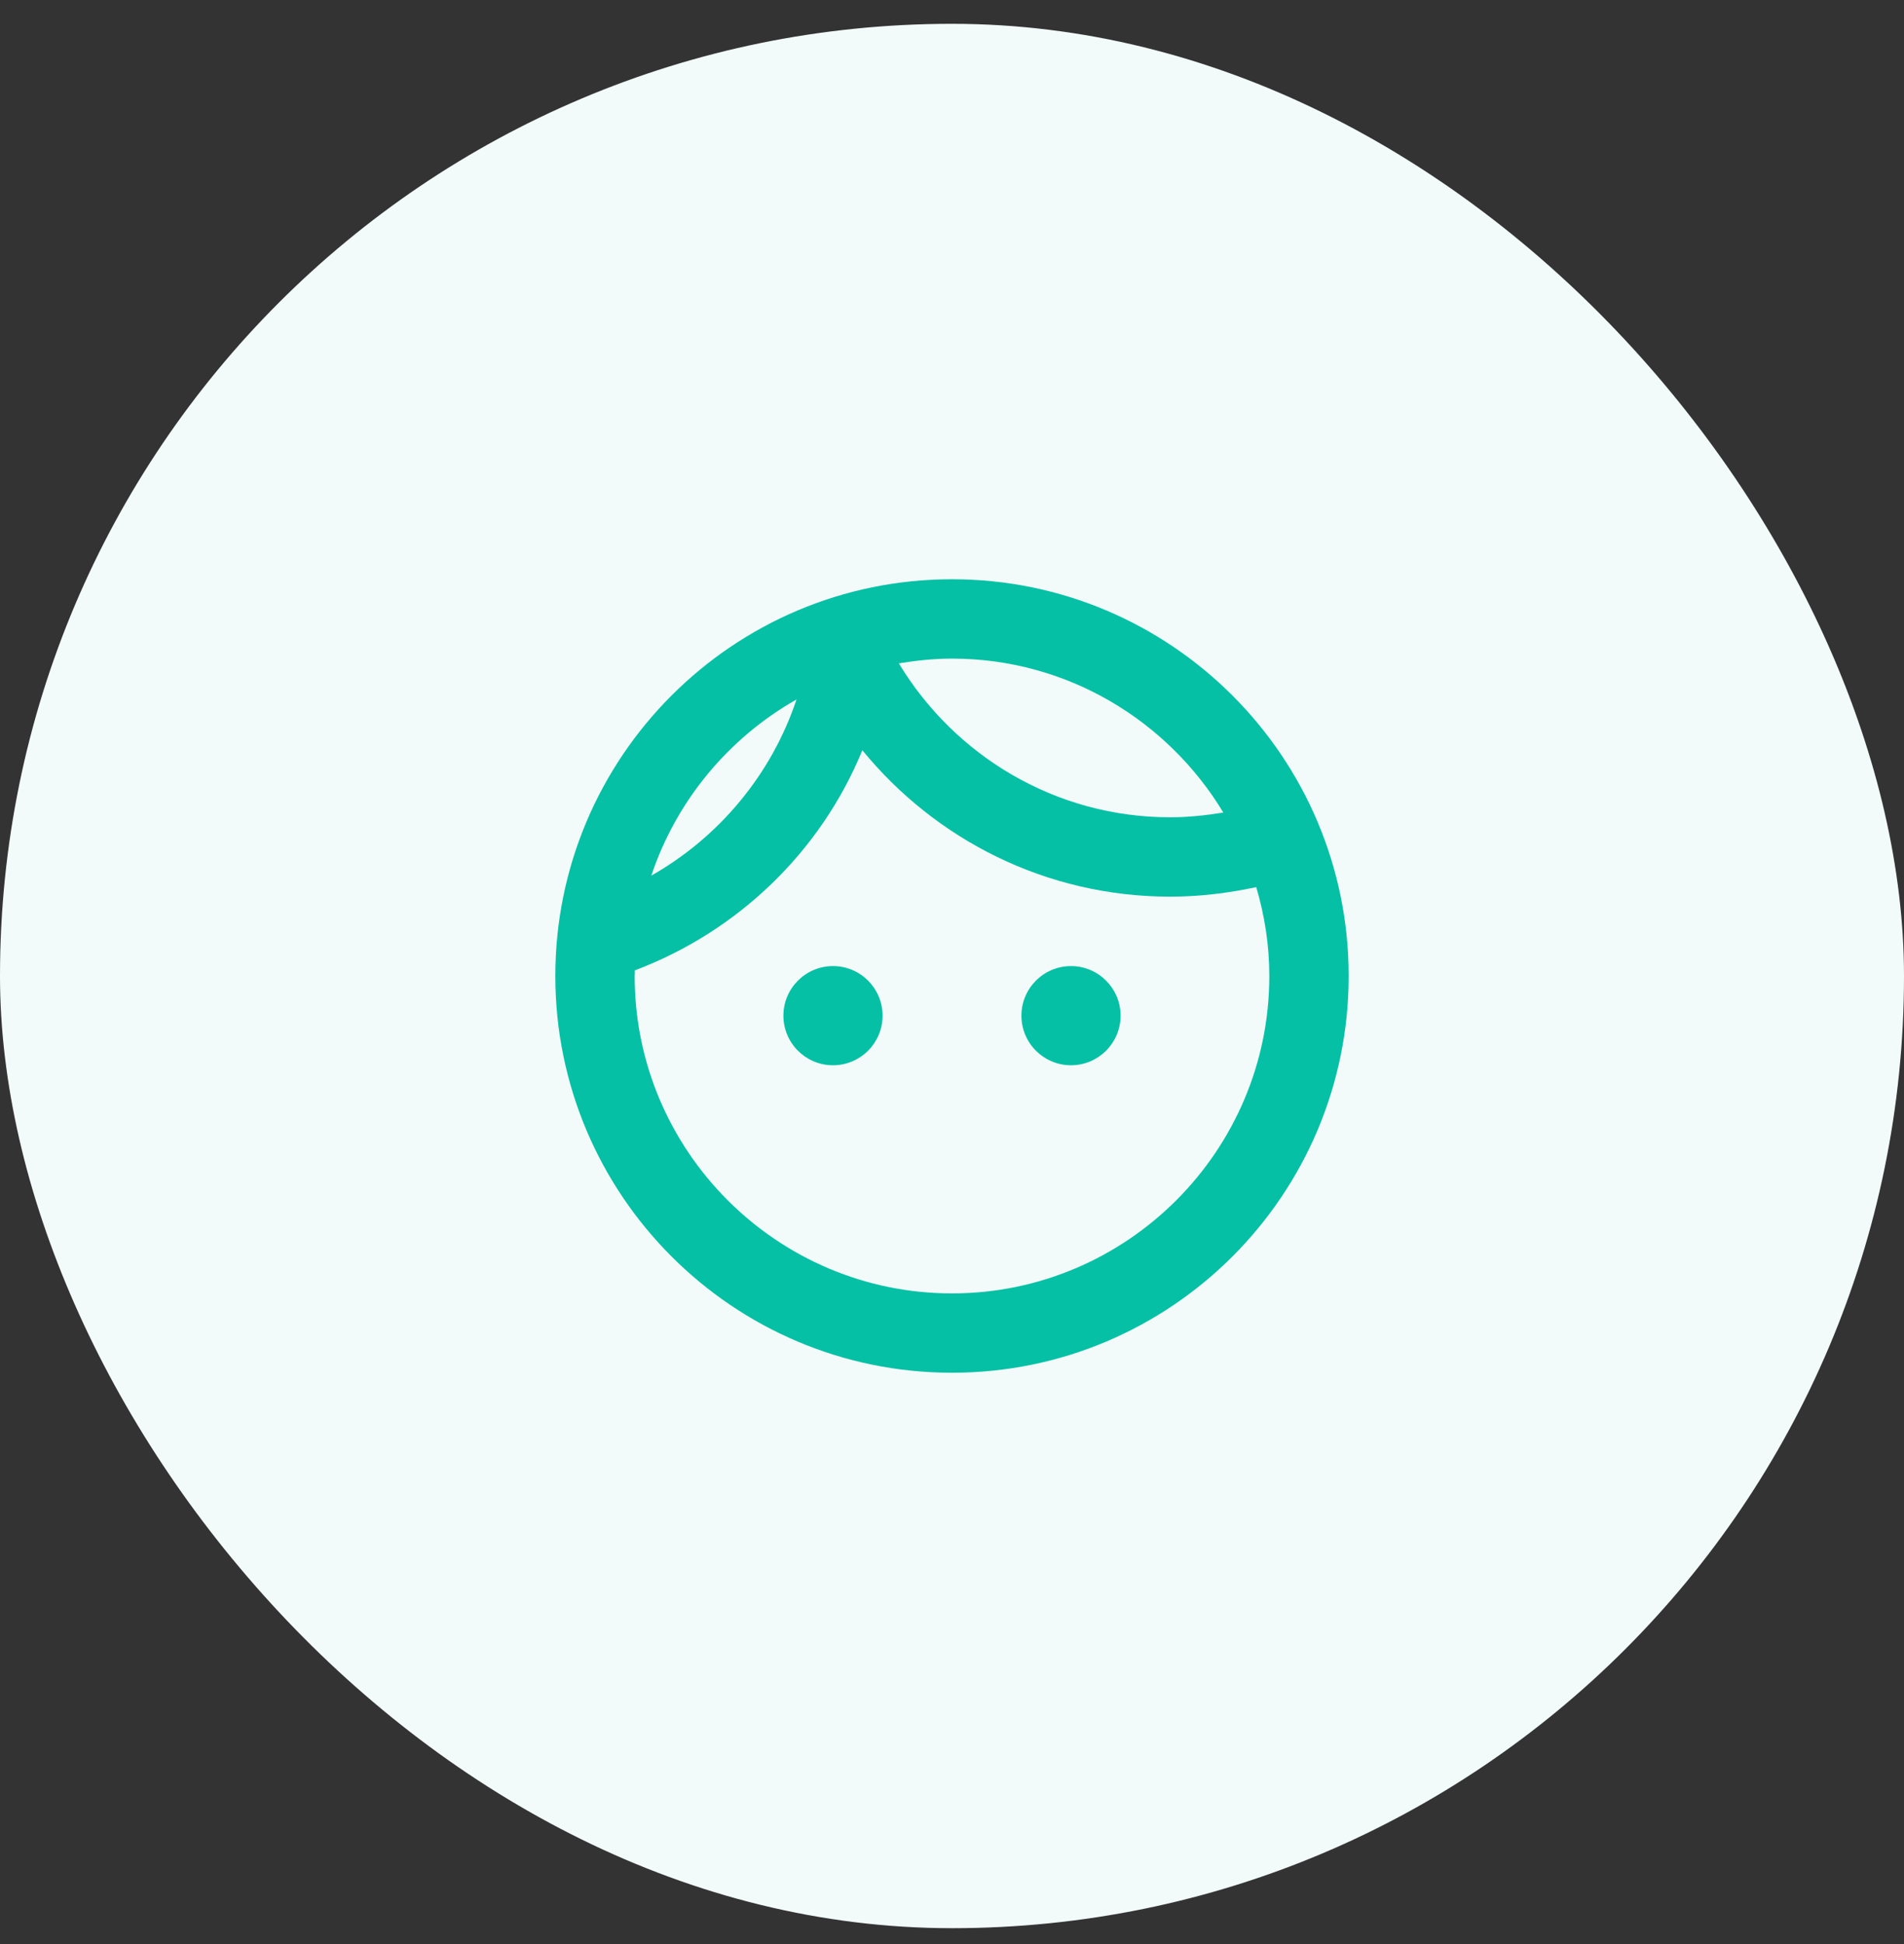 <svg width="48" height="49" viewBox="0 0 48 49" fill="none" xmlns="http://www.w3.org/2000/svg">
<rect x="0" y="0" width="48" height="49" fill="#333333" stroke="none"/>
<rect y="0.6" width="48" height="48" rx="24" fill="#F2FAFA"/>
<path d="M22.25 25.6C22.25 26.29 21.69 26.85 21 26.85C20.31 26.85 19.75 26.29 19.75 25.6C19.75 24.91 20.31 24.35 21 24.35C21.69 24.35 22.25 24.91 22.25 25.6ZM27 24.35C26.31 24.35 25.75 24.91 25.75 25.6C25.75 26.29 26.31 26.85 27 26.85C27.69 26.85 28.25 26.29 28.25 25.6C28.25 24.91 27.69 24.35 27 24.35ZM34 24.6C34 30.12 29.52 34.6 24 34.6C18.48 34.6 14 30.12 14 24.6C14 19.08 18.48 14.6 24 14.6C29.52 14.6 34 19.08 34 24.6ZM22.66 16.72C24.06 19.04 26.6 20.6 29.5 20.6C29.96 20.6 30.41 20.55 30.84 20.48C29.44 18.16 26.9 16.6 24 16.6C23.54 16.6 23.09 16.65 22.66 16.72ZM16.42 22.07C18.13 21.1 19.45 19.52 20.08 17.63C18.37 18.6 17.05 20.18 16.42 22.07ZM32 24.6C32 23.82 31.88 23.07 31.67 22.36C30.97 22.51 30.25 22.6 29.5 22.6C26.37 22.6 23.58 21.16 21.74 18.91C20.69 21.47 18.6 23.48 16 24.46C16.01 24.5 16 24.55 16 24.6C16 29.01 19.59 32.6 24 32.6C28.41 32.6 32 29.01 32 24.6Z" fill="#05C0A5"/>
</svg>
